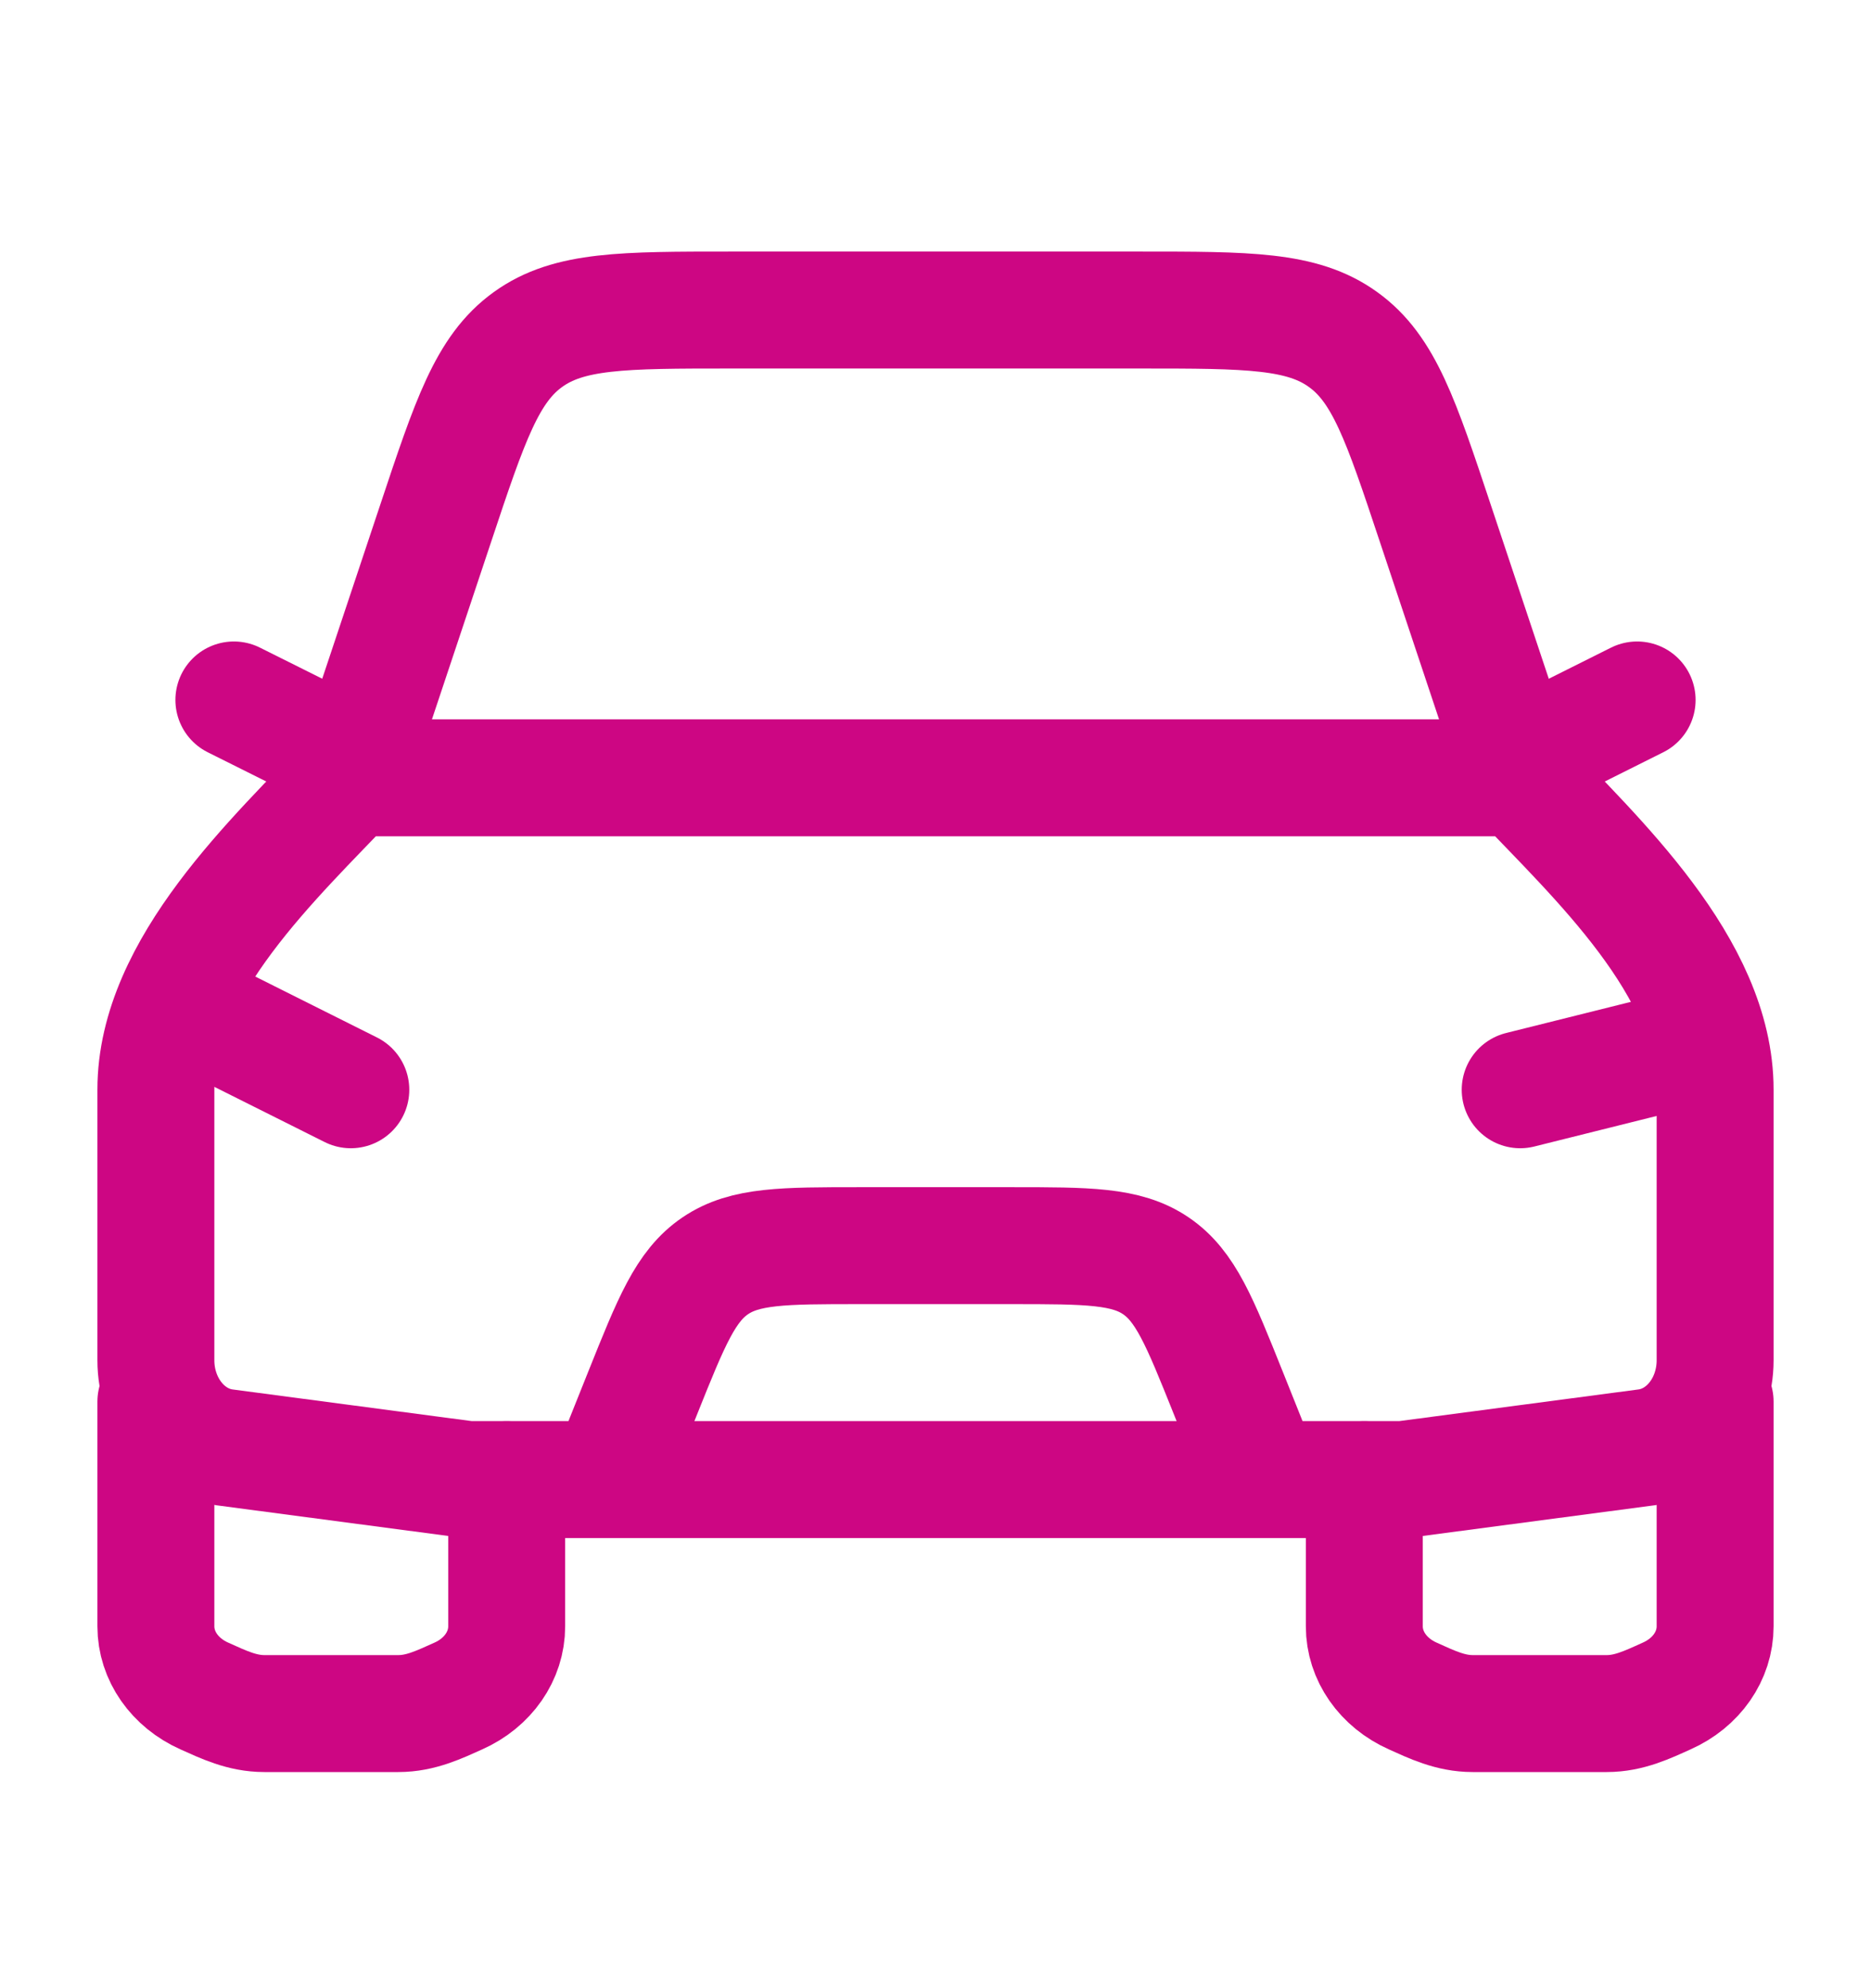 <svg width="16" height="17" viewBox="0 0 16 17" fill="none" xmlns="http://www.w3.org/2000/svg">
<path d="M1.667 8.651L3 9.318" stroke="#CD0683" stroke-linecap="round" stroke-linejoin="round"/>
<path d="M14.334 8.985L13 9.318" stroke="#CD0683" stroke-linecap="round" stroke-linejoin="round"/>
<path d="M5.333 12.318L5.497 11.908C5.741 11.299 5.863 10.995 6.117 10.823C6.371 10.651 6.698 10.651 7.354 10.651H8.646C9.302 10.651 9.63 10.651 9.884 10.823C10.138 10.995 10.259 11.299 10.503 11.908L10.667 12.318" stroke="#CD0683" stroke-linecap="round" stroke-linejoin="round"/>
<path d="M1.333 11.985V13.906C1.333 14.159 1.494 14.389 1.748 14.502C1.913 14.576 2.07 14.652 2.261 14.652H3.406C3.597 14.652 3.754 14.576 3.919 14.502C4.173 14.389 4.333 14.159 4.333 13.906V12.652" stroke="#CD0683" stroke-linecap="round" stroke-linejoin="round"/>
<path d="M11.667 12.652V13.906C11.667 14.159 11.828 14.389 12.082 14.502C12.246 14.576 12.404 14.652 12.594 14.652H13.74C13.93 14.652 14.088 14.576 14.252 14.502C14.507 14.389 14.667 14.159 14.667 13.906V11.985" stroke="#CD0683" stroke-linecap="round" stroke-linejoin="round"/>
<path d="M13.334 6.318L14 5.985" stroke="#CD0683" stroke-linecap="round" stroke-linejoin="round"/>
<path d="M2.667 6.318L2 5.985" stroke="#CD0683" stroke-linecap="round" stroke-linejoin="round"/>
<path d="M3 6.651L3.726 4.474C4.019 3.594 4.166 3.154 4.515 2.903C4.864 2.651 5.328 2.651 6.255 2.651H9.745C10.672 2.651 11.136 2.651 11.485 2.903C11.835 3.154 11.981 3.594 12.274 4.474L13 6.651" stroke="#CD0683" stroke-linejoin="round"/>
<path d="M3 6.651H13C13.638 7.327 14.667 8.268 14.667 9.317V11.631C14.667 12.011 14.414 12.331 14.078 12.376L12 12.651H4L1.922 12.376C1.587 12.331 1.333 12.011 1.333 11.631V9.317C1.333 8.268 2.362 7.327 3 6.651Z" stroke="#CD0683" stroke-linejoin="round"/>
</svg>
